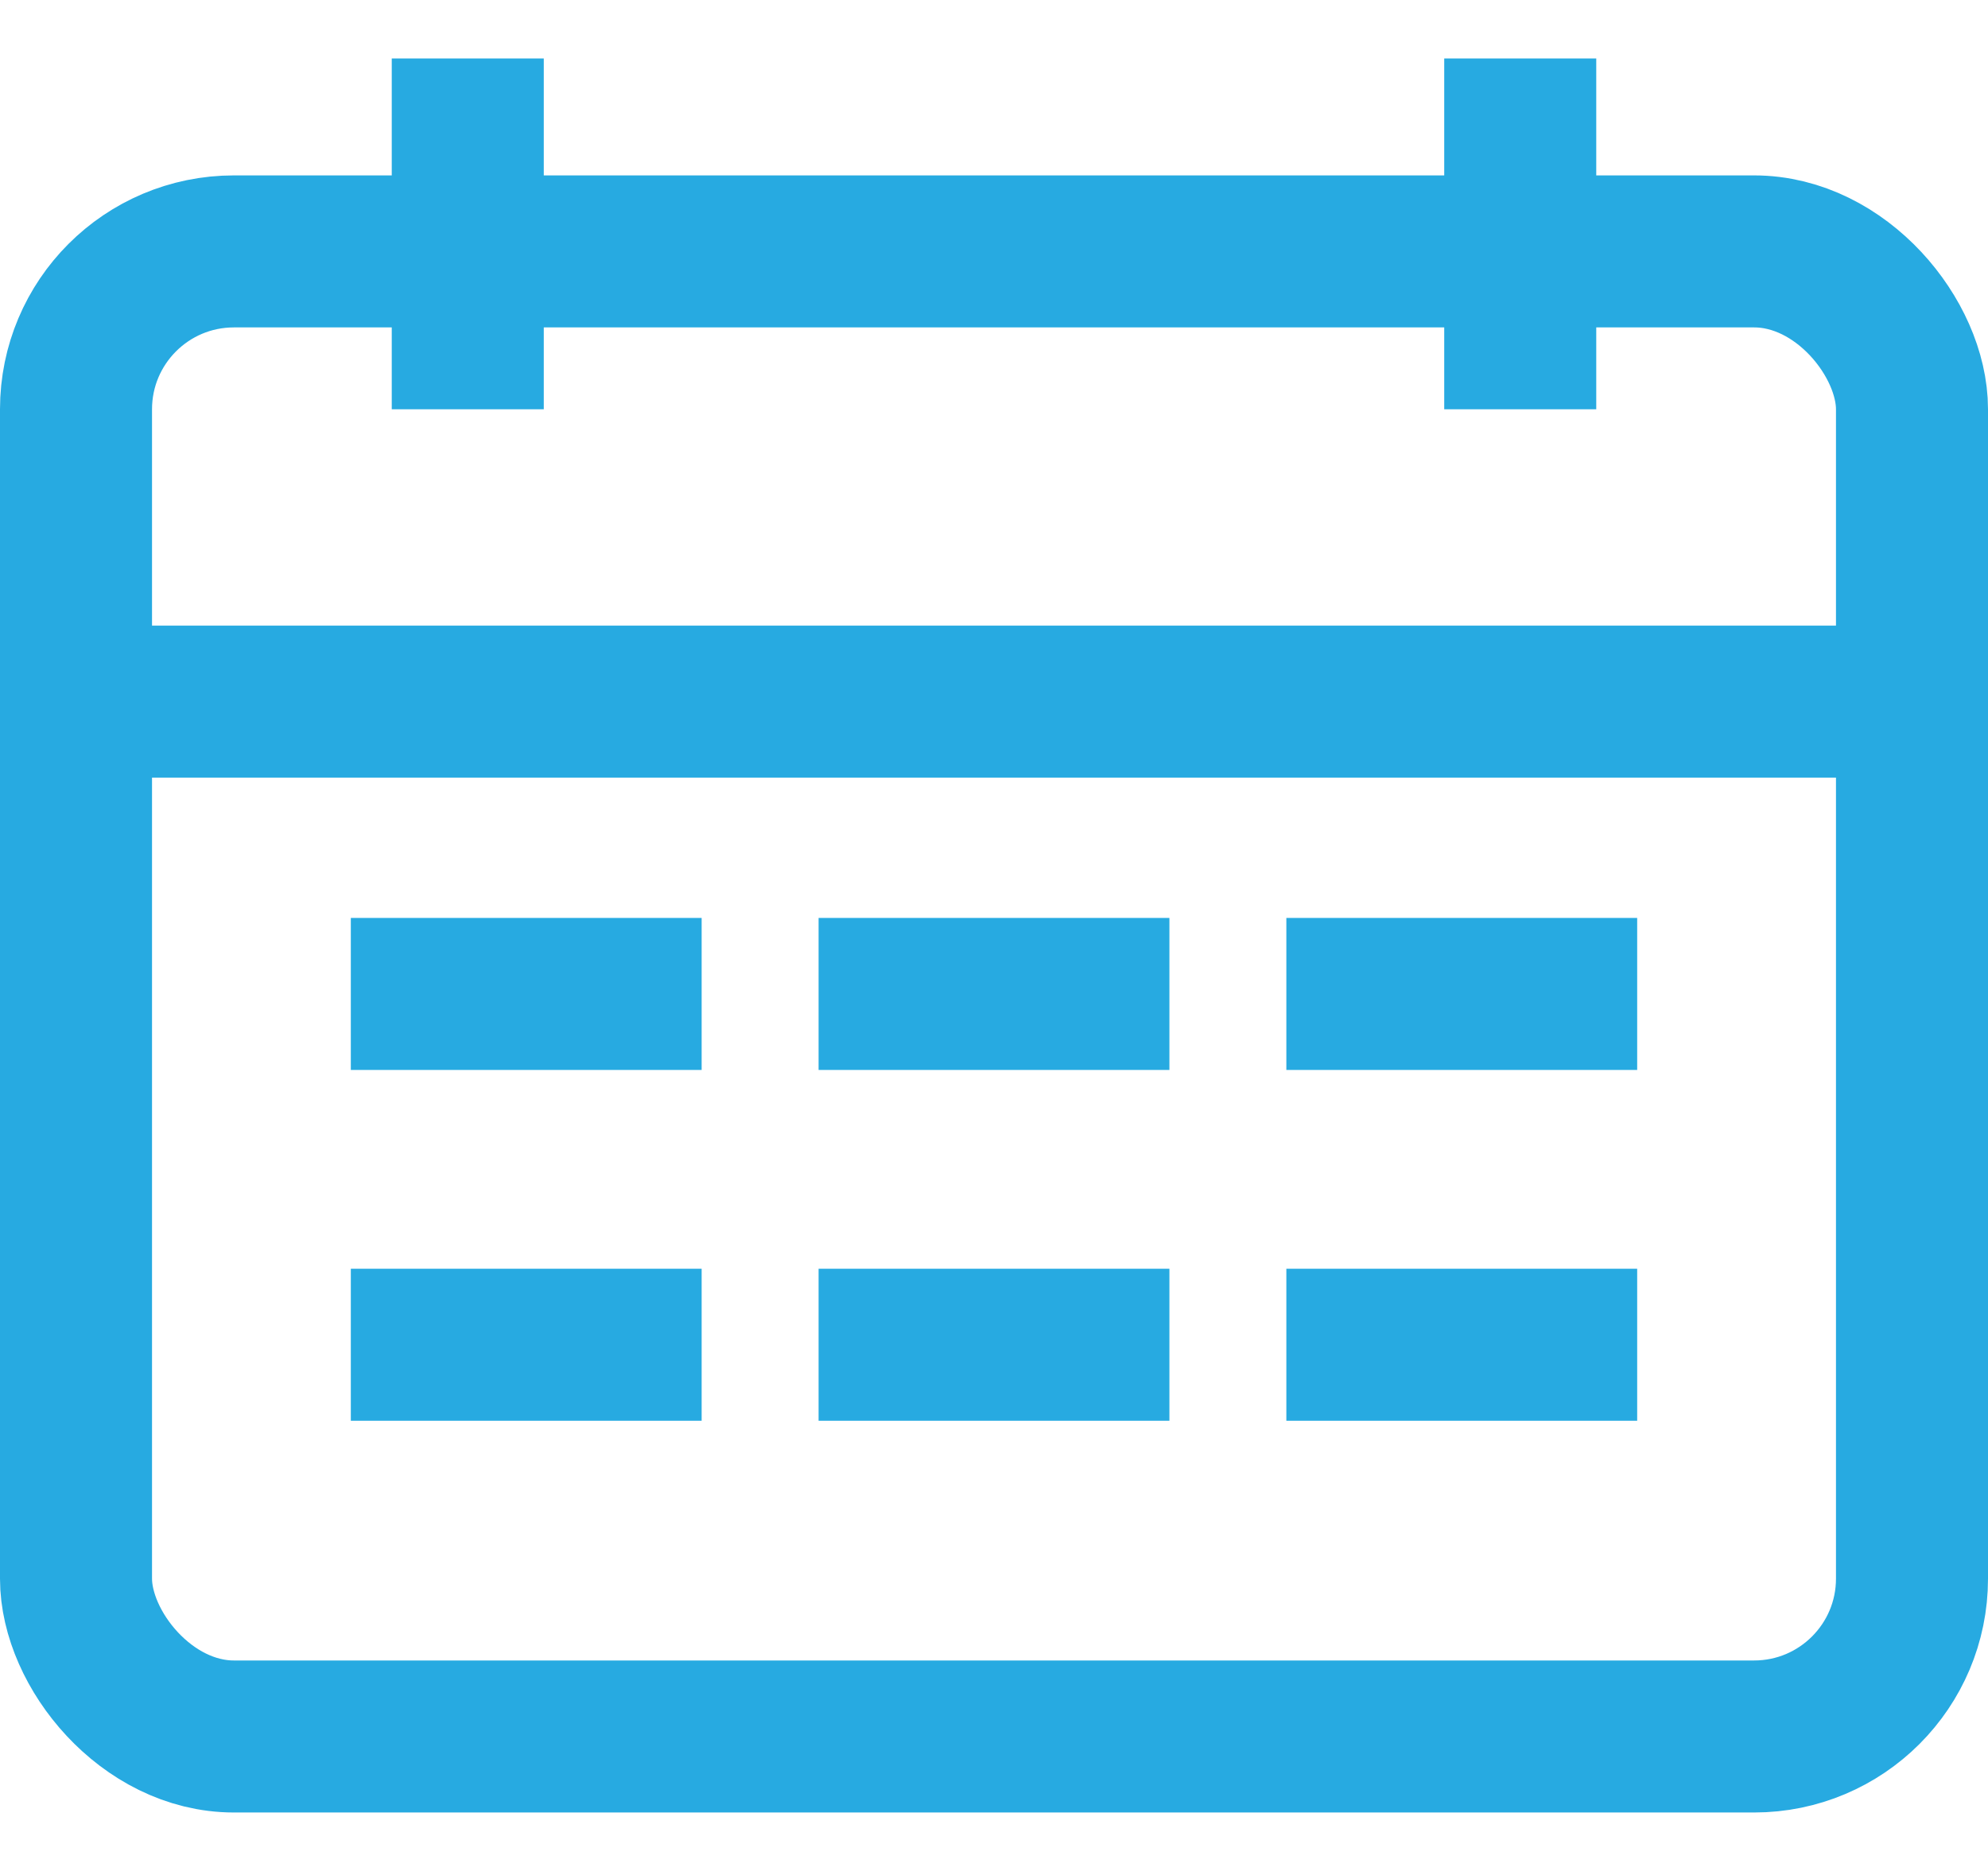 <svg width="17" height="16" viewBox="0 0 17 16" fill="none" xmlns="http://www.w3.org/2000/svg">
<rect x="0.65" y="2.15" width="15.7" height="12.7" rx="1.35" stroke="#27AAE1" stroke-width="1.3"/>
<path d="M0.5 6H16.5" stroke="#27AAE1" stroke-width="1.3"/>
<path d="M4 3.5V0.5" stroke="#27AAE1" stroke-width="1.3"/>
<path d="M13 3.5V0.5" stroke="#27AAE1" stroke-width="1.3"/>
<path d="M7 8.5H10" stroke="#27AAE1" stroke-width="1.3"/>
<path d="M11 8.5H14" stroke="#27AAE1" stroke-width="1.3"/>
<path d="M3 8.5H6" stroke="#27AAE1" stroke-width="1.3"/>
<path d="M7 11.5H10" stroke="#27AAE1" stroke-width="1.3"/>
<path d="M11 11.5H14" stroke="#27AAE1" stroke-width="1.3"/>
<path d="M3 11.5H6" stroke="#27AAE1" stroke-width="1.3"/>
</svg>
